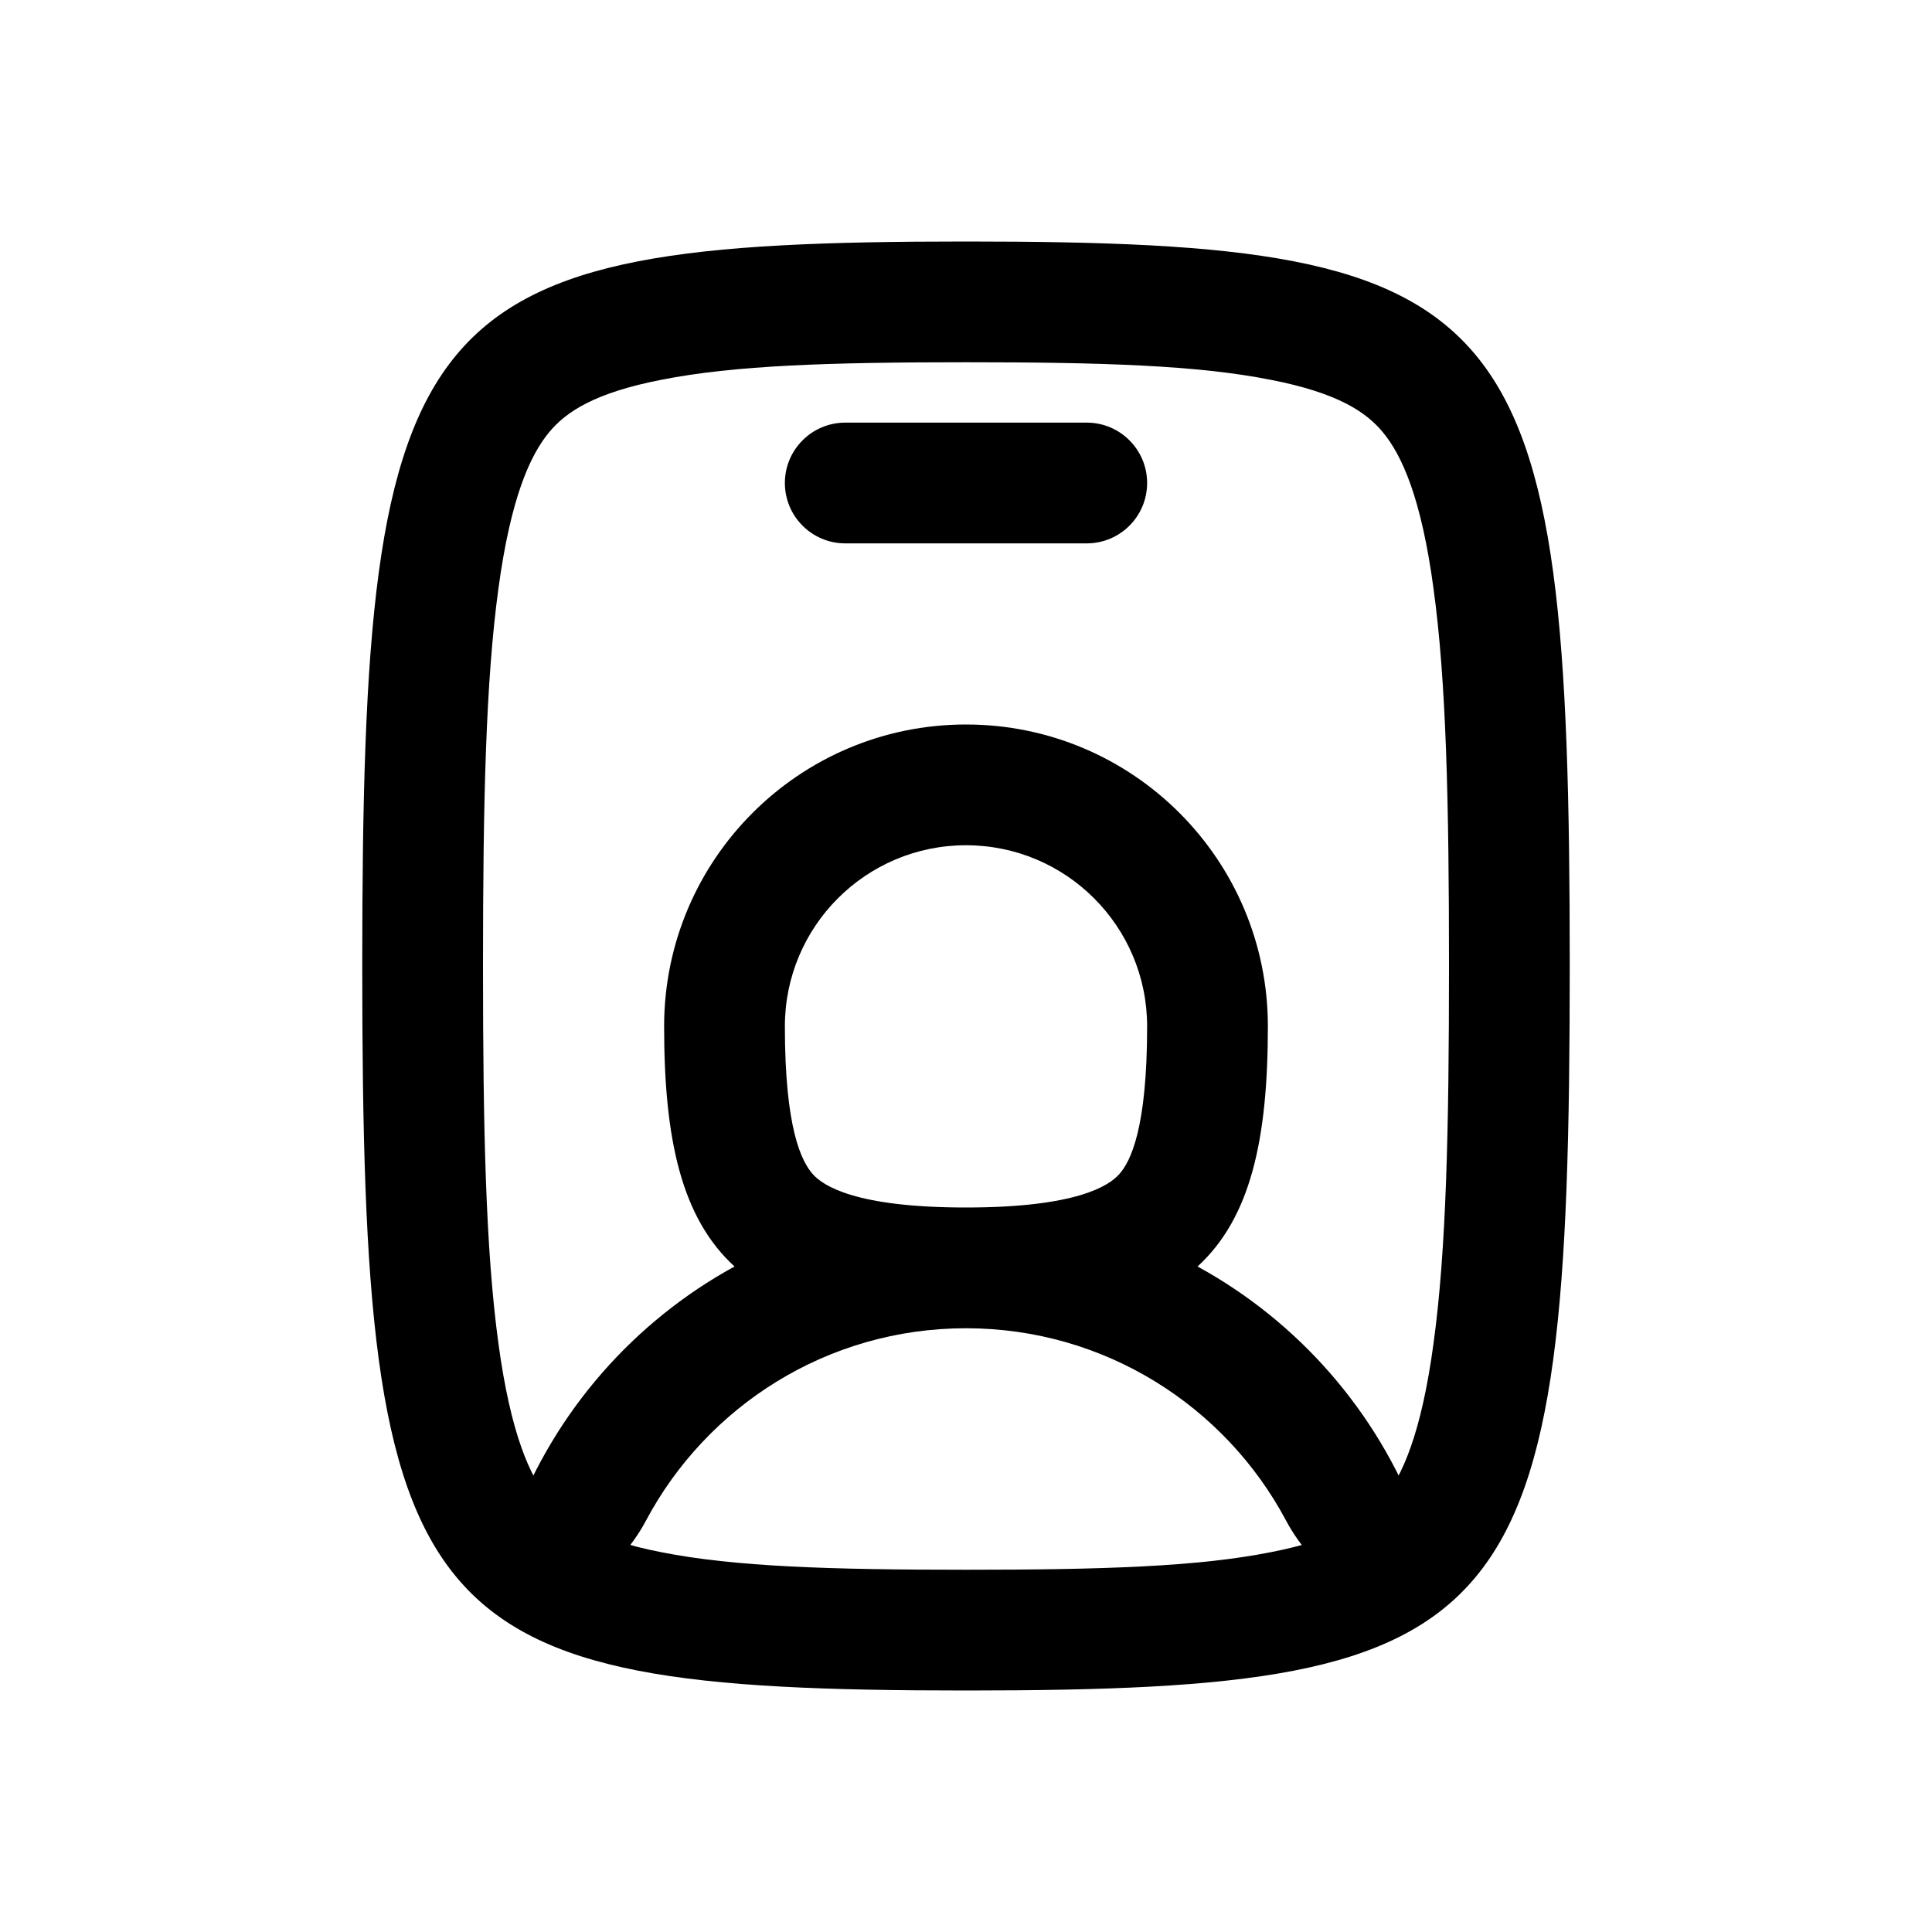 <svg xmlns="http://www.w3.org/2000/svg" width="32" height="32" fill="currentColor" fill-rule="evenodd" stroke-linejoin="round" stroke-miterlimit="1.414" aria-label="person-badge" clip-rule="evenodd" preserveAspectRatio="xMidYMid meet" viewBox="0 0 32 32">
  <g>
    <path d="M19 17C19 18.683 18.729 19.241 18.531 19.456C18.368 19.632 17.851 20 16 20C14.15 20 13.633 19.632 13.47 19.456C13.272 19.241 13 18.683 13 17C13 15.343 14.343 14 16 14C17.657 14 19 15.343 19 17ZM19.835 20.977C20.714 20.173 21 18.873 21 17C21 14.239 18.762 12 16 12C13.239 12 11 14.239 11 17C11 18.873 11.287 20.173 12.166 20.977C10.501 21.888 9.196 23.373 8.517 25.166C8.393 25.494 8.363 25.874 8.568 26.159C9.137 26.948 10.242 26.048 10.698 25.189C11.706 23.292 13.702 22 16 22C18.298 22 20.295 23.292 21.303 25.189C21.759 26.048 22.864 26.948 23.432 26.159C23.637 25.874 23.608 25.494 23.484 25.166C22.804 23.373 21.499 21.888 19.835 20.977Z" />
    <path d="M21.048 6.291C19.836 6.05 18.256 6 16 6C13.744 6 12.164 6.05 10.952 6.291C9.842 6.507 9.375 6.824 9.099 7.155C8.779 7.539 8.458 8.249 8.255 9.752C8.046 11.283 8 13.274 8 16C8 18.725 8.046 20.717 8.255 22.248C8.458 23.751 8.779 24.461 9.099 24.845C9.375 25.176 9.842 25.493 10.952 25.709C12.164 25.95 13.744 26 16 26C18.256 26 19.836 25.95 21.048 25.709C22.158 25.493 22.625 25.176 22.901 24.845C23.221 24.461 23.542 23.751 23.744 22.248C23.954 20.717 24 18.725 24 16C24 13.274 23.954 11.283 23.744 9.752C23.542 8.249 23.221 7.539 22.901 7.155C22.625 6.824 22.158 6.507 21.048 6.291ZM26 16C26 5 25.167 4 16 4C6.833 4 6 5 6 16C6 27 6.833 28 16 28C25.167 28 26 27 26 16Z" />
    <path d="M13 8C13 7.448 13.448 7 14 7H18C18.552 7 19 7.448 19 8C19 8.552 18.552 9 18 9H14C13.448 9 13 8.552 13 8Z" />
  </g>
</svg>